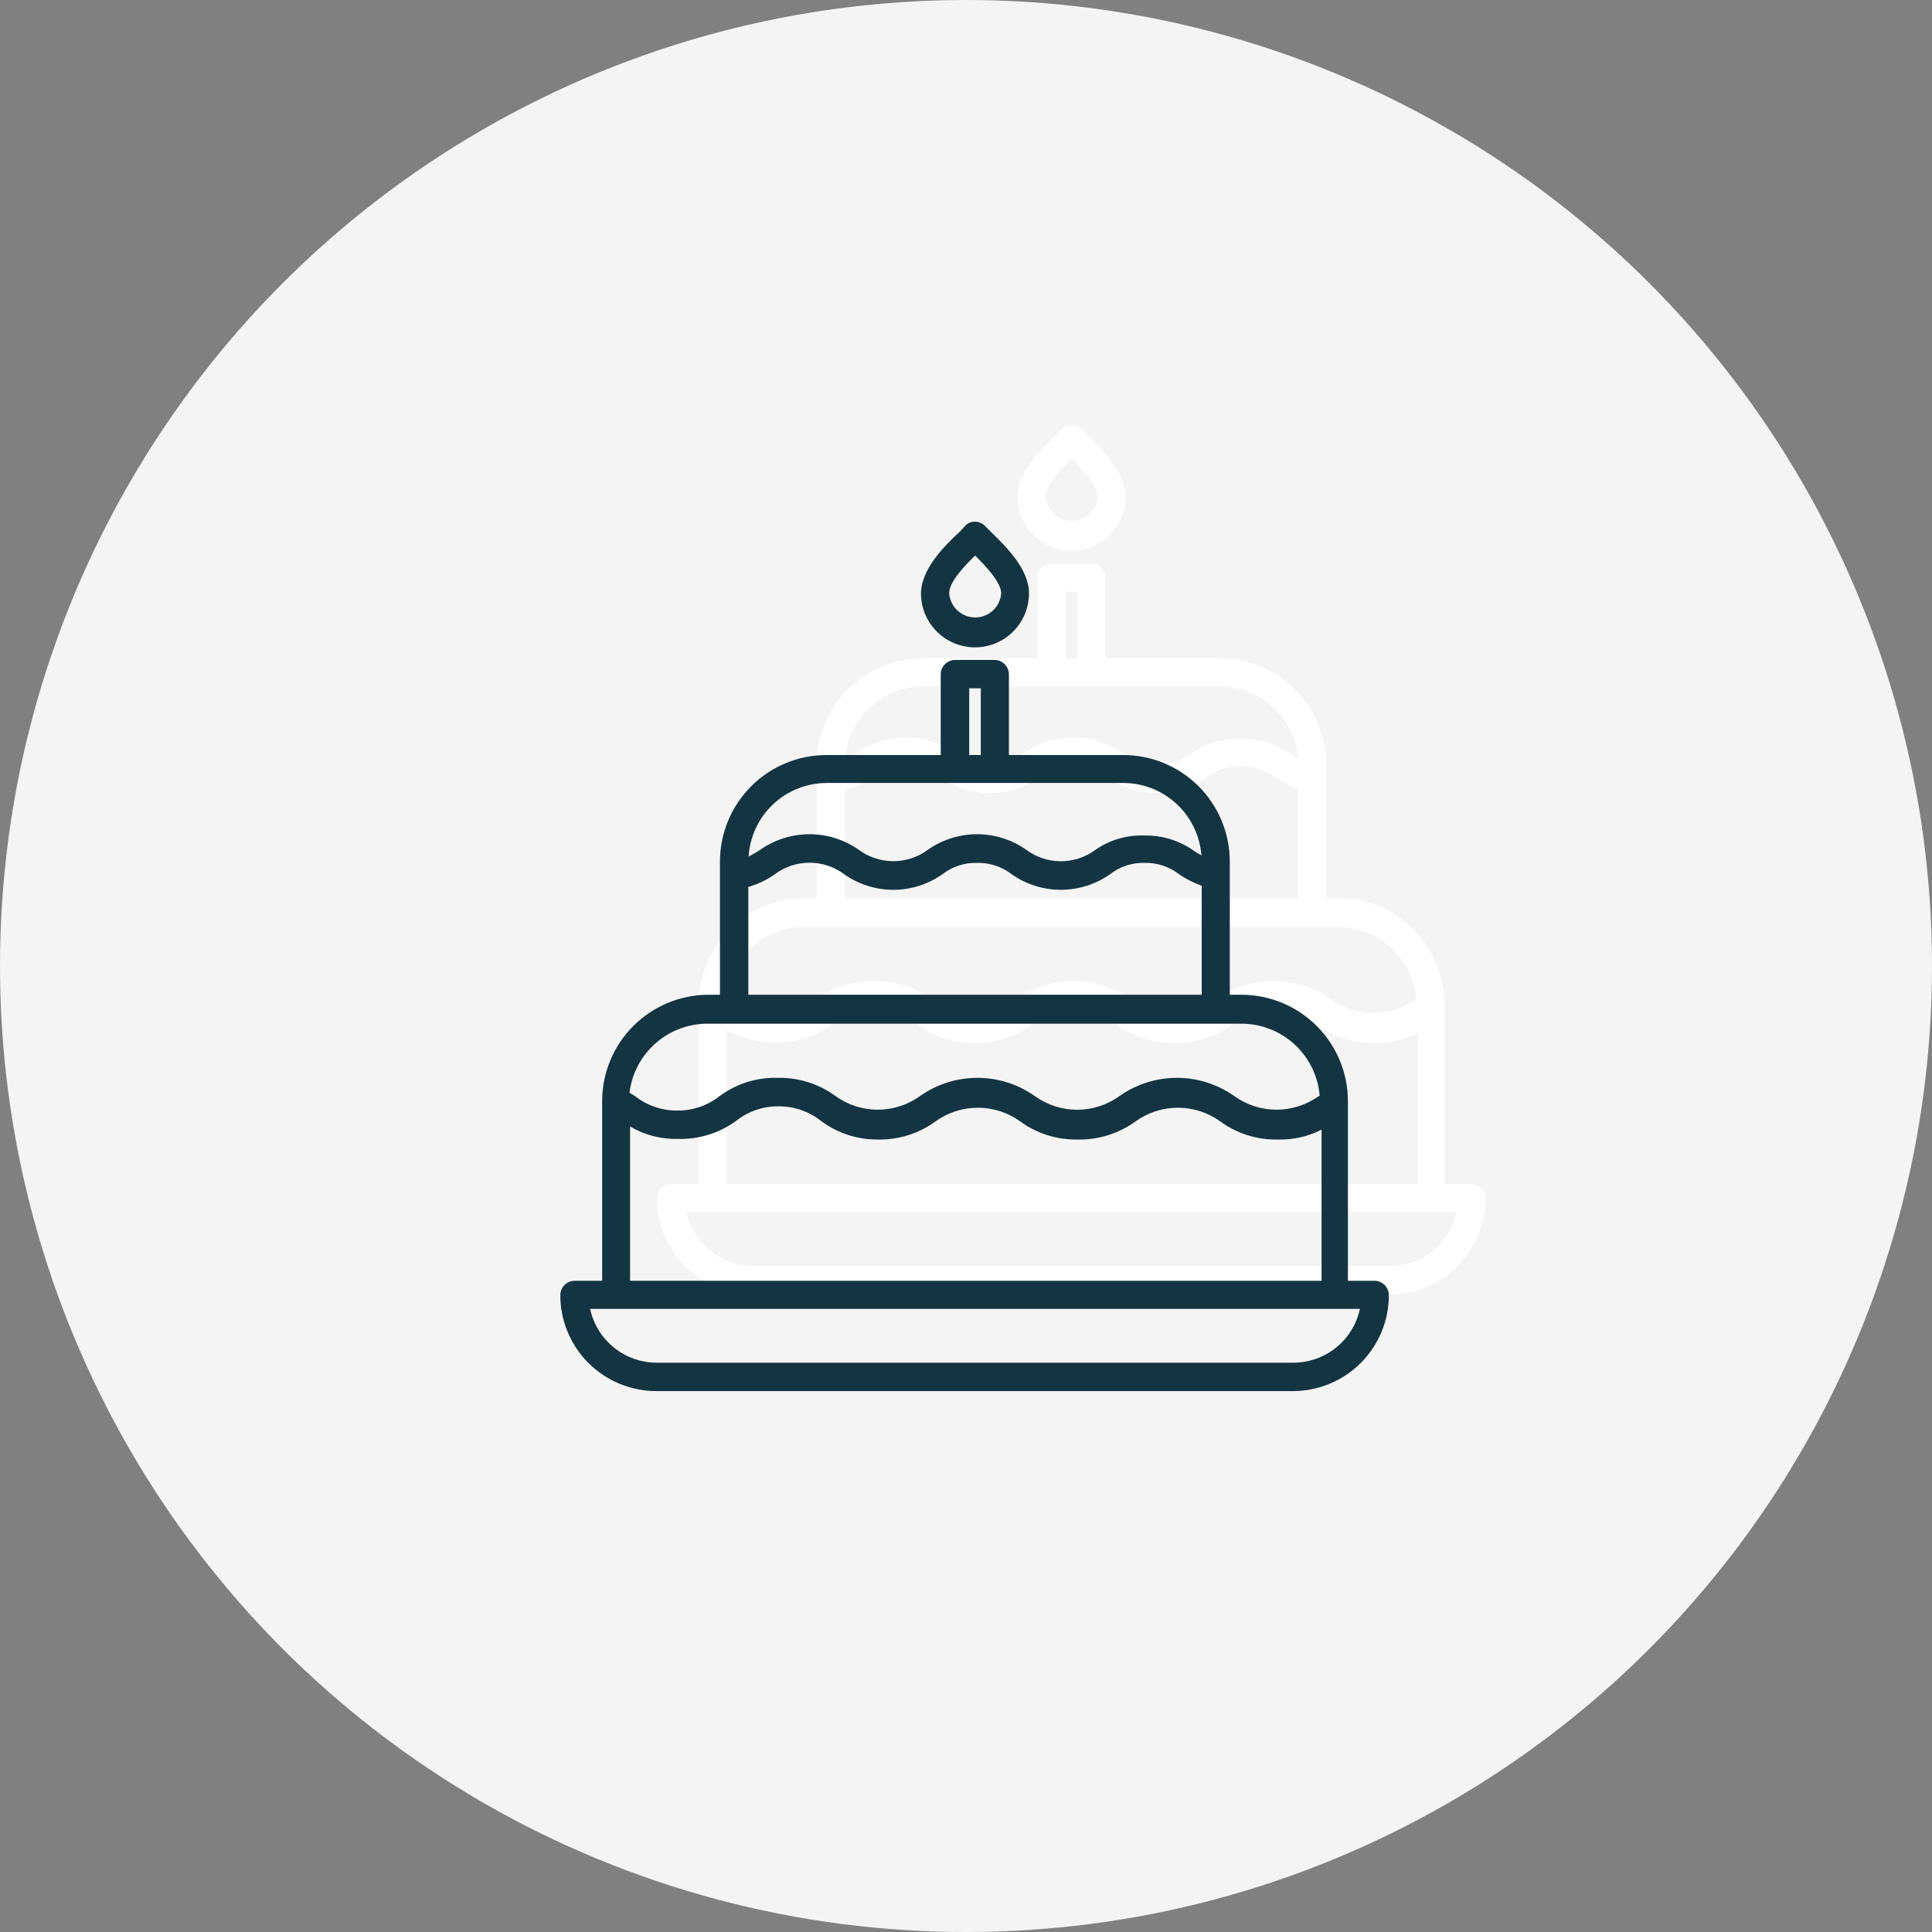 <svg width="72" height="72" viewBox="0 0 72 72" fill="none" xmlns="http://www.w3.org/2000/svg">
<rect x="0" y="0" width="72" height="72" fill="#808080" stroke="none"/>
<circle cx="36" cy="36" r="36" fill="#F4F4F4"/>
<path d="M54.852 44.129H53.832V37.451C53.834 36.929 53.732 36.412 53.533 35.929C53.335 35.447 53.043 35.008 52.675 34.638C52.307 34.269 51.869 33.975 51.387 33.775C50.906 33.574 50.389 33.471 49.867 33.47H49.43V28.501C49.429 27.449 49.01 26.441 48.265 25.697C47.521 24.954 46.512 24.536 45.46 24.536H41.198V21.532C41.198 21.389 41.141 21.251 41.04 21.15C40.939 21.049 40.802 20.992 40.659 20.992H39.197C39.054 20.992 38.916 21.049 38.815 21.15C38.714 21.251 38.657 21.389 38.657 21.532V24.536H34.396C33.344 24.538 32.337 24.956 31.593 25.699C30.85 26.443 30.432 27.45 30.431 28.501V33.47H30.005C28.953 33.471 27.946 33.889 27.202 34.633C26.459 35.376 26.041 36.384 26.04 37.435V44.129H25.02C24.877 44.129 24.74 44.186 24.639 44.287C24.537 44.389 24.48 44.526 24.48 44.669C24.482 45.615 24.859 46.523 25.528 47.192C26.197 47.862 27.105 48.239 28.052 48.24H51.788C52.734 48.239 53.642 47.862 54.311 47.192C54.981 46.523 55.357 45.615 55.359 44.669C55.359 44.531 55.307 44.399 55.212 44.298C55.118 44.198 54.989 44.138 54.852 44.129ZM39.72 22.049H40.152V24.536H39.72V22.049ZM34.412 25.578H45.46C46.196 25.578 46.904 25.856 47.444 26.356C47.984 26.856 48.316 27.541 48.373 28.275C48.281 28.226 48.195 28.172 48.103 28.113C47.564 27.727 46.916 27.524 46.253 27.536C45.597 27.51 44.951 27.699 44.413 28.075C44.043 28.348 43.595 28.495 43.135 28.495C42.675 28.495 42.227 28.348 41.856 28.075C41.317 27.693 40.672 27.487 40.011 27.487C39.35 27.487 38.706 27.693 38.166 28.075C37.796 28.346 37.349 28.493 36.891 28.493C36.432 28.493 35.985 28.346 35.615 28.075C35.075 27.693 34.429 27.488 33.767 27.488C33.105 27.488 32.46 27.693 31.919 28.075C31.784 28.164 31.644 28.245 31.499 28.318C31.544 27.576 31.871 26.88 32.412 26.37C32.953 25.861 33.669 25.578 34.412 25.578ZM31.488 29.451C31.846 29.35 32.184 29.188 32.486 28.971C32.857 28.697 33.306 28.549 33.767 28.549C34.228 28.549 34.677 28.697 35.048 28.971C35.586 29.354 36.23 29.559 36.891 29.559C37.551 29.559 38.195 29.354 38.733 28.971C39.099 28.689 39.55 28.543 40.011 28.555C40.472 28.544 40.923 28.691 41.29 28.971C41.829 29.353 42.474 29.559 43.135 29.559C43.796 29.559 44.441 29.353 44.98 28.971C45.343 28.689 45.793 28.543 46.253 28.555C46.716 28.544 47.17 28.692 47.537 28.976C47.8 29.155 48.084 29.3 48.384 29.408V33.47H31.488V29.451ZM30.005 34.549H49.867C50.603 34.549 51.312 34.827 51.852 35.327C52.392 35.827 52.723 36.512 52.78 37.246H52.748C52.289 37.576 51.738 37.754 51.173 37.754C50.607 37.754 50.056 37.576 49.597 37.246C48.972 36.804 48.225 36.566 47.459 36.566C46.692 36.566 45.945 36.804 45.32 37.246C44.86 37.577 44.308 37.756 43.742 37.756C43.175 37.756 42.623 37.577 42.164 37.246C41.538 36.804 40.791 36.566 40.025 36.566C39.259 36.566 38.511 36.804 37.886 37.246C37.427 37.576 36.876 37.754 36.311 37.754C35.745 37.754 35.194 37.576 34.736 37.246C34.111 36.787 33.352 36.548 32.578 36.566C31.803 36.546 31.043 36.785 30.42 37.246C29.97 37.601 29.412 37.791 28.839 37.785C28.268 37.791 27.712 37.6 27.264 37.246L27.059 37.122C27.147 36.405 27.496 35.746 28.039 35.272C28.583 34.797 29.283 34.539 30.005 34.549ZM27.081 38.379C27.624 38.7 28.247 38.86 28.877 38.843C29.651 38.862 30.41 38.625 31.035 38.168C31.483 37.813 32.039 37.623 32.61 37.629C33.183 37.623 33.741 37.813 34.191 38.168C34.8 38.626 35.543 38.871 36.305 38.864C37.079 38.883 37.838 38.646 38.463 38.19C38.922 37.859 39.475 37.68 40.041 37.68C40.607 37.68 41.16 37.859 41.619 38.19C42.24 38.643 42.992 38.88 43.761 38.864C44.534 38.882 45.292 38.645 45.918 38.19C46.378 37.859 46.93 37.68 47.496 37.68C48.063 37.68 48.615 37.859 49.074 38.19C49.699 38.647 50.458 38.884 51.232 38.864C51.794 38.88 52.35 38.754 52.85 38.498V44.129H27.081V38.379ZM51.804 47.183H28.068C27.488 47.181 26.926 46.981 26.476 46.616C26.026 46.251 25.714 45.743 25.592 45.176H54.28C54.158 45.743 53.846 46.251 53.396 46.616C52.945 46.981 52.383 47.181 51.804 47.183Z" fill="white"/>
<path d="M39.934 20.523C40.468 20.523 40.98 20.311 41.357 19.934C41.734 19.556 41.946 19.044 41.946 18.511C41.946 17.605 41.099 16.779 40.538 16.229L40.317 16.008C40.22 15.905 40.086 15.845 39.945 15.841C39.874 15.837 39.804 15.849 39.738 15.876C39.673 15.903 39.614 15.944 39.567 15.997L39.373 16.207C38.796 16.747 37.922 17.599 37.922 18.538C37.929 19.067 38.144 19.572 38.521 19.943C38.897 20.315 39.405 20.523 39.934 20.523ZM39.934 17.097C40.312 17.47 40.91 18.095 40.91 18.511C40.892 18.755 40.782 18.983 40.603 19.15C40.423 19.317 40.187 19.41 39.942 19.41C39.697 19.41 39.461 19.317 39.282 19.15C39.102 18.983 38.992 18.755 38.974 18.511C38.968 18.095 39.524 17.507 39.929 17.114L39.934 17.097Z" fill="white"/>
<path d="M51.252 47.731H50.233V41.053C50.234 40.531 50.133 40.014 49.934 39.531C49.735 39.048 49.444 38.61 49.075 38.24C48.707 37.87 48.27 37.577 47.788 37.376C47.306 37.176 46.789 37.072 46.267 37.071H45.831V32.103C45.829 31.051 45.41 30.042 44.666 29.299C43.921 28.555 42.912 28.138 41.86 28.138H37.599V25.133C37.599 24.99 37.542 24.853 37.441 24.752C37.339 24.651 37.202 24.594 37.059 24.594H35.597C35.454 24.594 35.317 24.651 35.216 24.752C35.114 24.853 35.058 24.99 35.058 25.133V28.138H30.796C29.745 28.139 28.737 28.558 27.994 29.301C27.251 30.044 26.832 31.052 26.831 32.103V37.071H26.405C25.354 37.073 24.346 37.491 23.603 38.234C22.86 38.977 22.441 39.985 22.44 41.036V47.731H21.42C21.277 47.731 21.14 47.788 21.039 47.889C20.938 47.99 20.881 48.127 20.881 48.27C20.882 49.217 21.259 50.125 21.928 50.794C22.598 51.463 23.505 51.84 24.452 51.842H48.188C49.135 51.84 50.042 51.463 50.712 50.794C51.381 50.125 51.758 49.217 51.759 48.27C51.759 48.133 51.707 48 51.613 47.9C51.519 47.8 51.389 47.739 51.252 47.731ZM36.12 25.651H36.552V28.138H36.12V25.651ZM30.812 29.179H41.86C42.596 29.18 43.305 29.458 43.845 29.957C44.385 30.457 44.716 31.143 44.773 31.876C44.682 31.828 44.595 31.774 44.504 31.715C43.965 31.328 43.316 31.126 42.653 31.137C41.998 31.111 41.352 31.301 40.814 31.677C40.443 31.949 39.995 32.096 39.535 32.096C39.075 32.096 38.627 31.949 38.257 31.677C37.718 31.294 37.073 31.089 36.412 31.089C35.751 31.089 35.106 31.294 34.567 31.677C34.197 31.948 33.75 32.094 33.291 32.094C32.832 32.094 32.385 31.948 32.015 31.677C31.475 31.294 30.829 31.089 30.168 31.089C29.506 31.089 28.86 31.294 28.32 31.677C28.184 31.766 28.044 31.847 27.899 31.919C27.945 31.178 28.271 30.481 28.812 29.972C29.354 29.463 30.069 29.179 30.812 29.179ZM27.888 33.052C28.247 32.952 28.584 32.789 28.886 32.572C29.257 32.298 29.706 32.151 30.168 32.151C30.629 32.151 31.078 32.298 31.449 32.572C31.987 32.955 32.631 33.161 33.291 33.161C33.951 33.161 34.595 32.955 35.133 32.572C35.499 32.291 35.95 32.144 36.412 32.157C36.873 32.146 37.324 32.292 37.69 32.572C38.229 32.955 38.874 33.16 39.535 33.16C40.196 33.16 40.841 32.955 41.38 32.572C41.744 32.291 42.194 32.144 42.653 32.157C43.117 32.145 43.57 32.294 43.937 32.578C44.2 32.757 44.485 32.902 44.784 33.009V37.071H27.888V33.052ZM26.405 38.15H46.267C47.003 38.151 47.712 38.429 48.252 38.929C48.792 39.429 49.124 40.114 49.181 40.847H49.148C48.689 41.178 48.138 41.355 47.573 41.355C47.008 41.355 46.457 41.178 45.998 40.847C45.372 40.405 44.625 40.168 43.859 40.168C43.093 40.168 42.346 40.405 41.72 40.847C41.261 41.179 40.709 41.357 40.142 41.357C39.576 41.357 39.023 41.179 38.564 40.847C37.938 40.405 37.191 40.168 36.425 40.168C35.659 40.168 34.912 40.405 34.286 40.847C33.827 41.178 33.276 41.355 32.711 41.355C32.146 41.355 31.595 41.178 31.136 40.847C30.512 40.389 29.753 40.15 28.978 40.168C28.203 40.147 27.444 40.386 26.82 40.847C26.37 41.203 25.813 41.393 25.24 41.387C24.668 41.392 24.113 41.202 23.664 40.847L23.459 40.723C23.547 40.007 23.896 39.348 24.44 38.873C24.983 38.398 25.683 38.141 26.405 38.15ZM23.481 41.98C24.024 42.301 24.647 42.462 25.277 42.444C26.051 42.464 26.81 42.226 27.435 41.77C27.883 41.415 28.439 41.224 29.01 41.23C29.583 41.224 30.141 41.415 30.591 41.77C31.201 42.228 31.944 42.472 32.706 42.466C33.48 42.485 34.238 42.248 34.864 41.791C35.323 41.46 35.875 41.282 36.441 41.282C37.008 41.282 37.56 41.46 38.019 41.791C38.64 42.245 39.392 42.482 40.161 42.466C40.935 42.483 41.693 42.246 42.319 41.791C42.778 41.46 43.33 41.282 43.897 41.282C44.463 41.282 45.015 41.46 45.474 41.791C46.1 42.248 46.858 42.486 47.632 42.466C48.194 42.481 48.751 42.355 49.251 42.099V47.731H23.481V41.98ZM48.204 50.784H24.468C23.889 50.782 23.327 50.582 22.876 50.217C22.426 49.852 22.114 49.344 21.992 48.778H50.68C50.558 49.344 50.246 49.852 49.796 50.217C49.346 50.582 48.784 50.782 48.204 50.784Z" fill="#143441"/>
<path d="M36.334 24.125C36.868 24.125 37.38 23.913 37.757 23.535C38.135 23.158 38.347 22.646 38.347 22.112C38.347 21.206 37.5 20.381 36.939 19.831L36.717 19.609C36.62 19.507 36.486 19.447 36.345 19.442C36.275 19.438 36.204 19.451 36.139 19.478C36.073 19.505 36.015 19.546 35.968 19.599L35.773 19.809C35.196 20.348 34.322 21.201 34.322 22.139C34.329 22.668 34.544 23.173 34.921 23.545C35.298 23.916 35.805 24.125 36.334 24.125ZM36.334 20.699C36.712 21.071 37.311 21.697 37.311 22.112C37.293 22.357 37.183 22.585 37.003 22.752C36.824 22.918 36.587 23.011 36.343 23.011C36.097 23.011 35.862 22.918 35.682 22.752C35.502 22.585 35.392 22.357 35.374 22.112C35.369 21.697 35.924 21.109 36.329 20.715L36.334 20.699Z" fill="#143441"/>
</svg>
